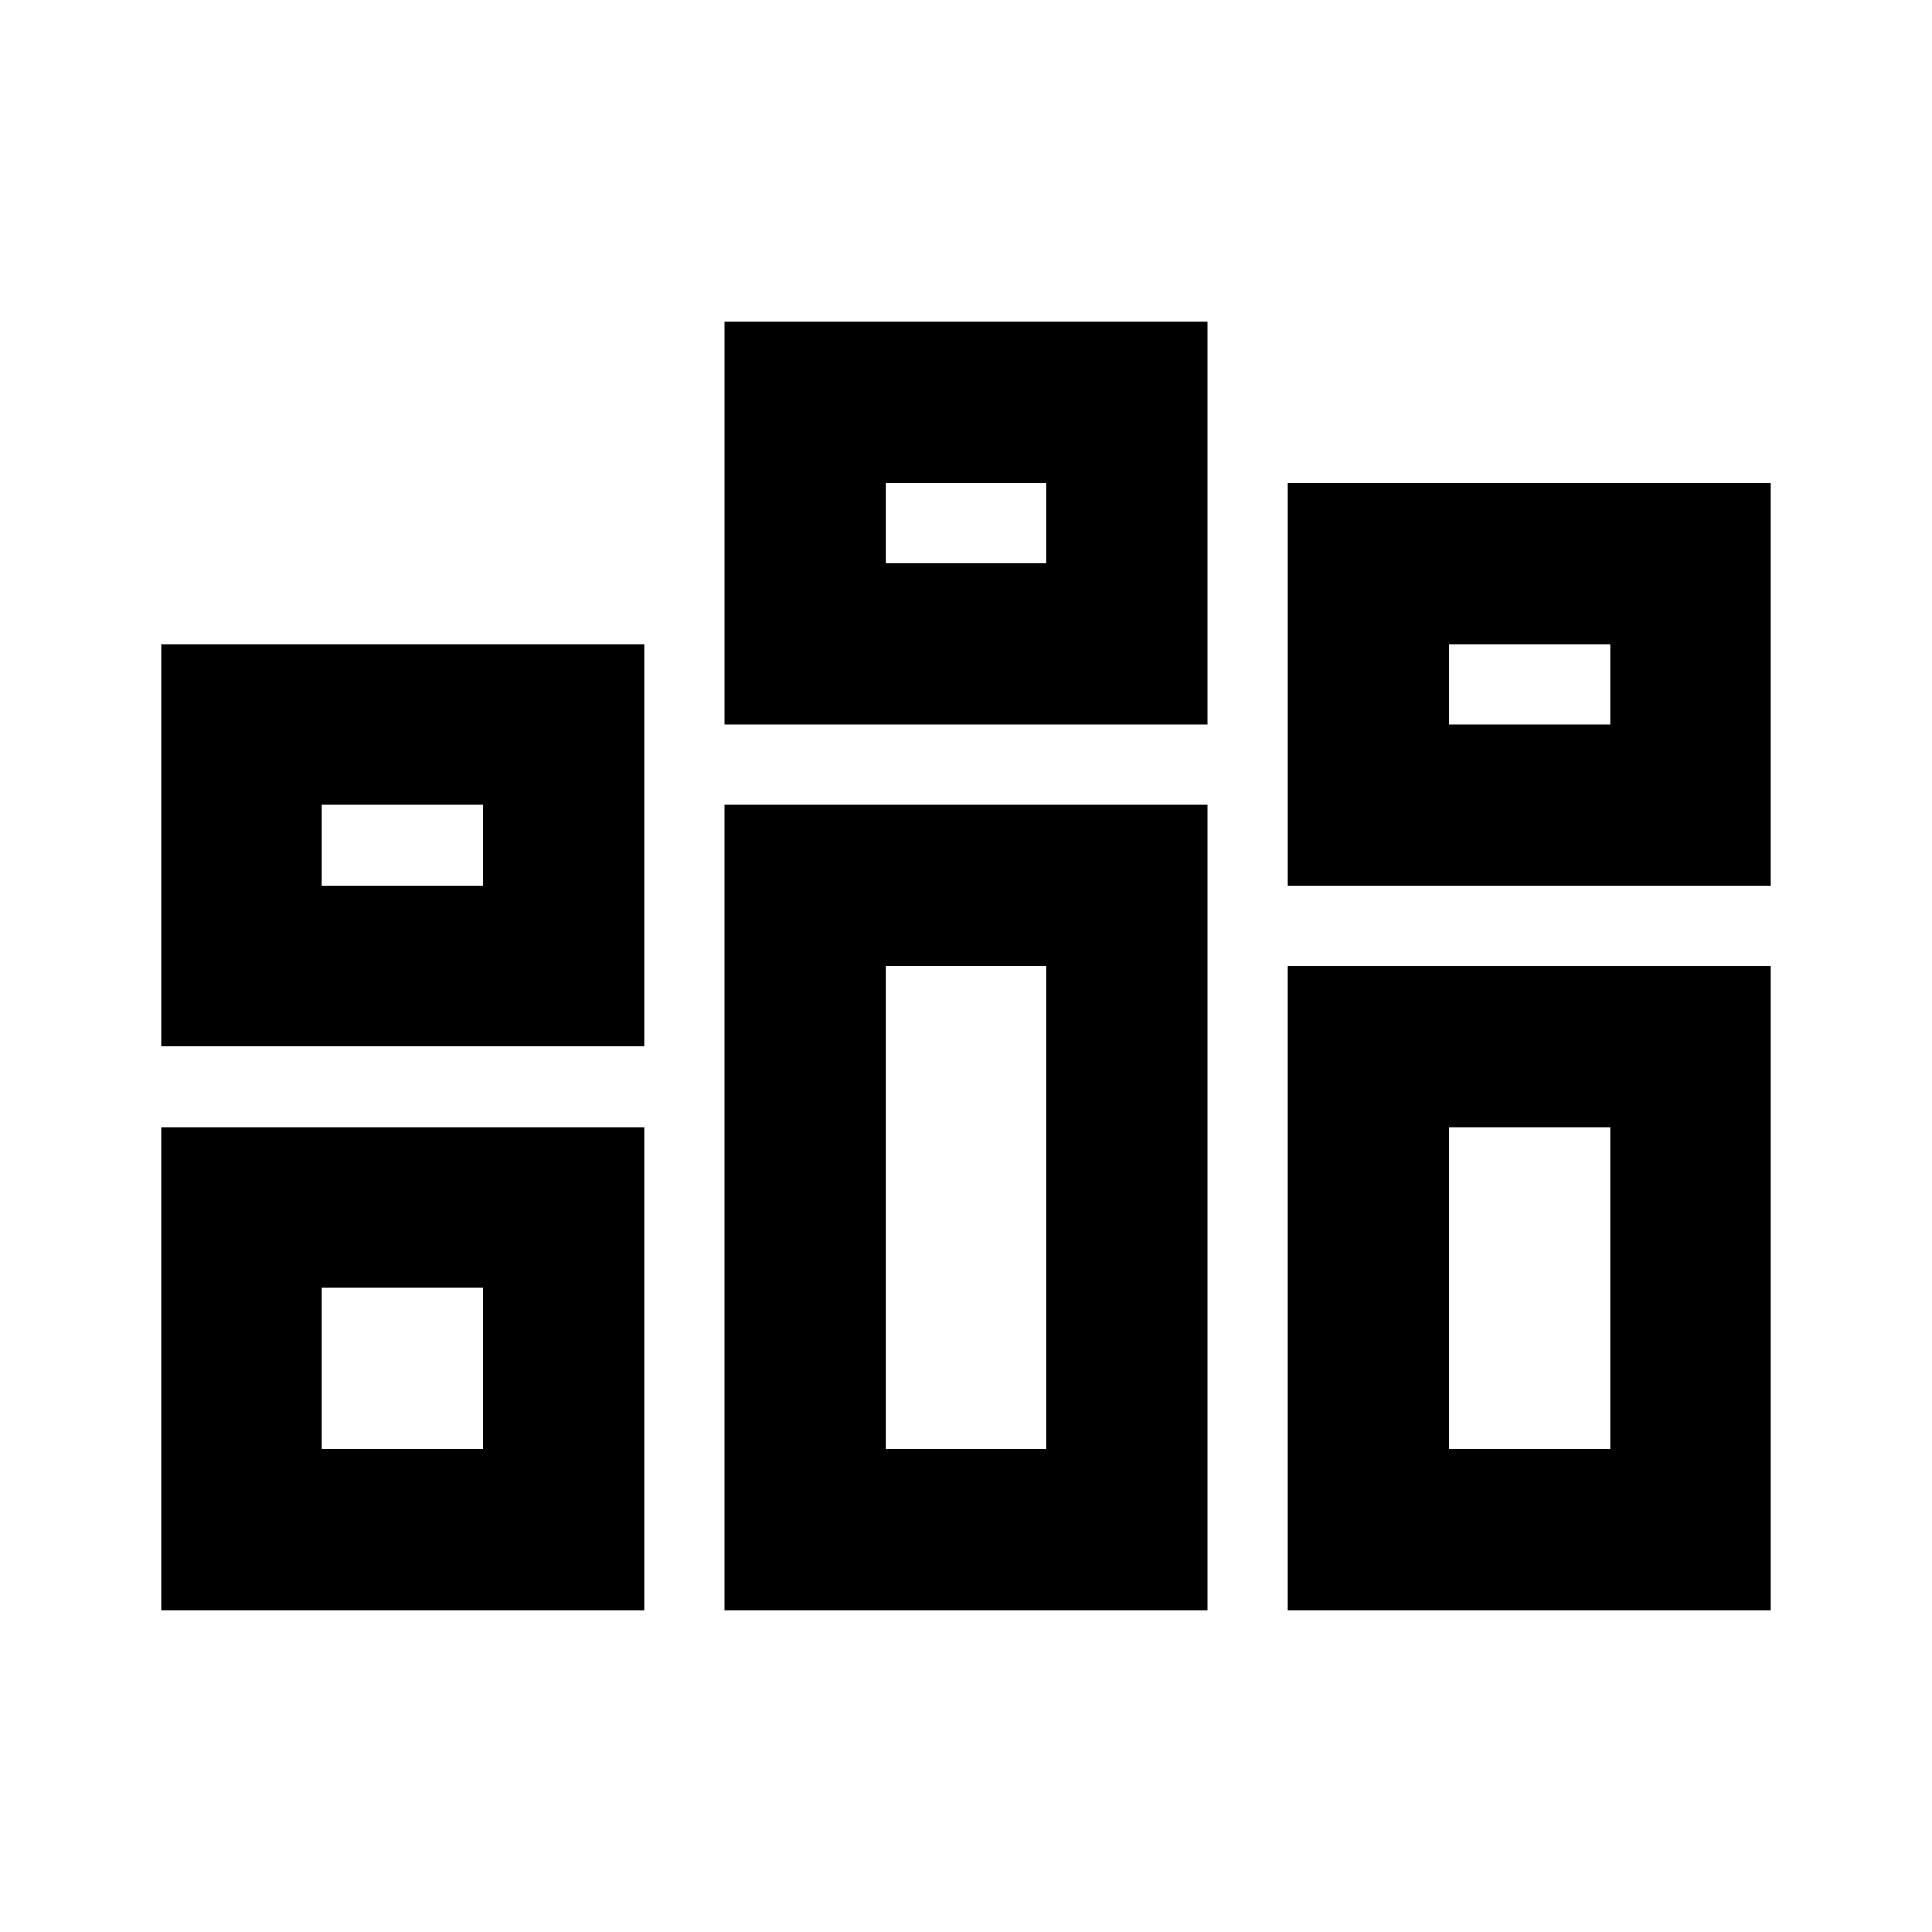 <svg height="24" viewBox="0 0 24 24" width="24" xmlns="http://www.w3.org/2000/svg"><path d="m8 14v6h-6v-6zm7-4v10h-6v-10zm7 2v8h-6v-8zm-16 4h-2v2h2zm7-4h-2v6h2zm7 2h-2v4h2zm-12-6v5h-6v-5zm-2 2h-2v1h2zm16-4v5h-6v-5zm-2 2h-2v1h2zm-5-4v5h-6v-5zm-2 2h-2v1h2z" fill-rule="evenodd"/></svg>